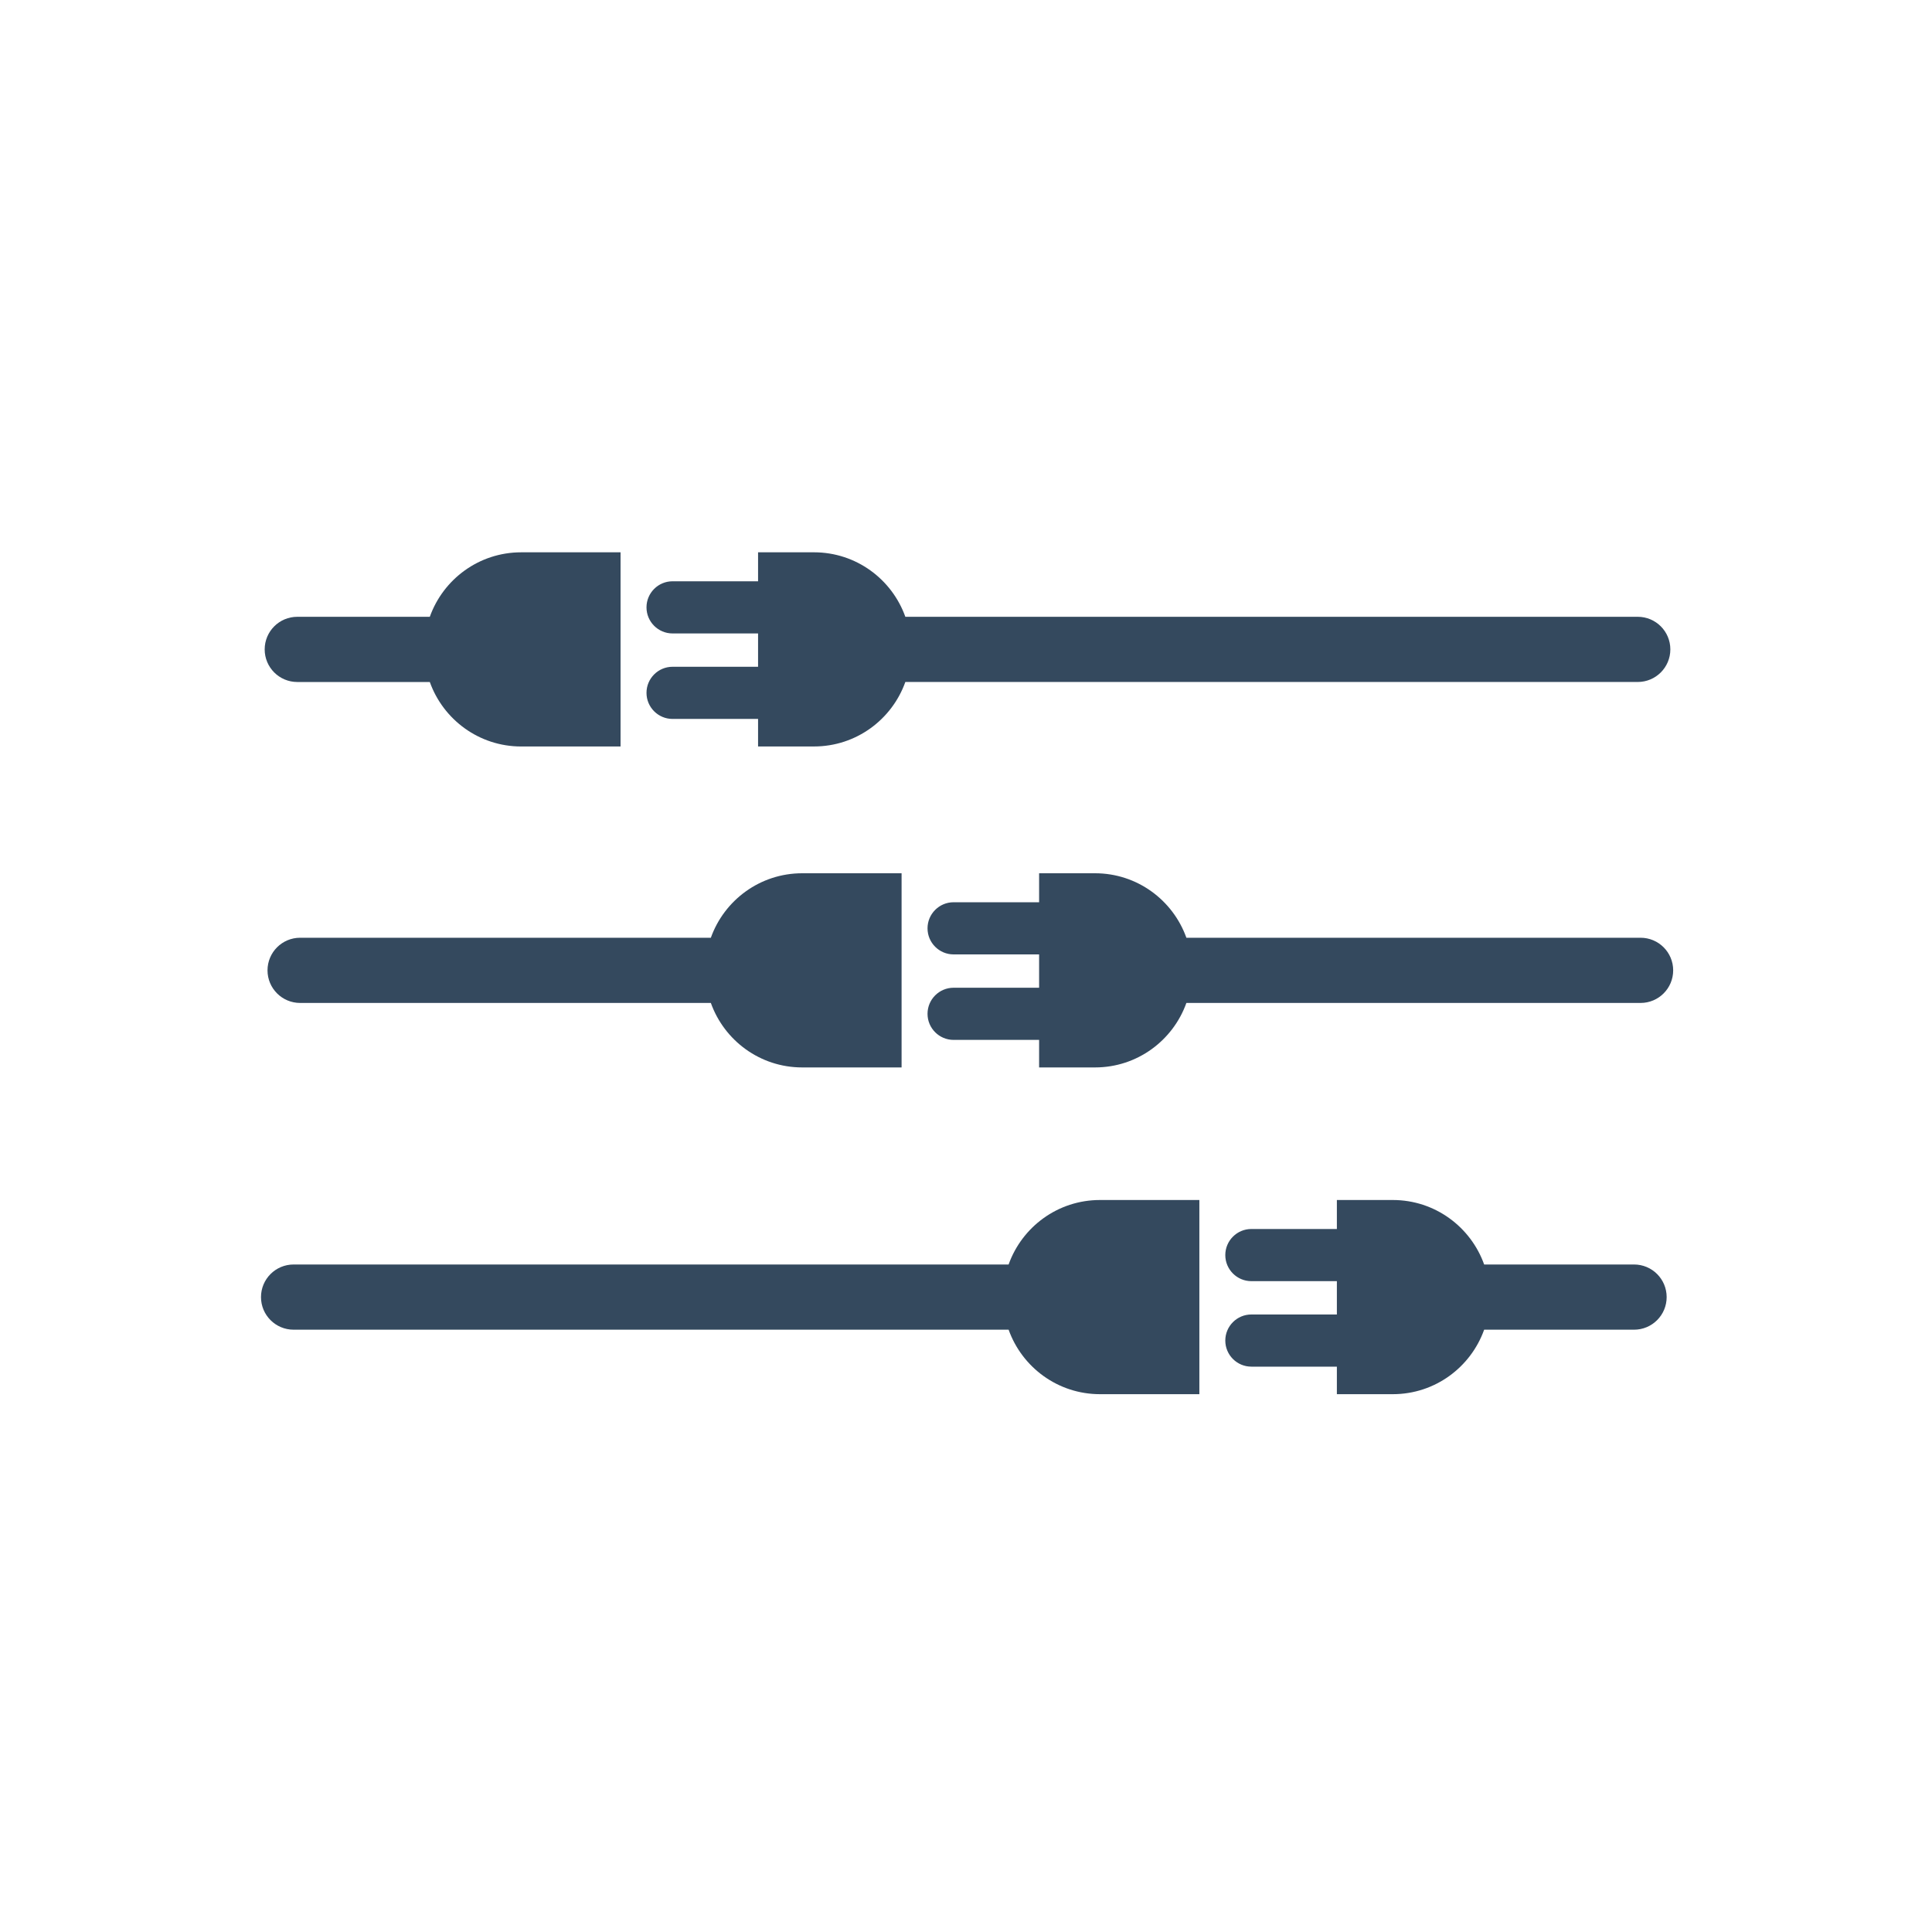 <svg xmlns="http://www.w3.org/2000/svg" viewBox="0 0 200 200">
	<g transform="translate(100,100) scale(0.9,0.9)">
		<g transform="translate(-100,-100)" fill="#34495E">
			<path d="M48.833,52.417c-4.849,0-8.965,3.097-10.507,7.417H23.083c-2.071,0-3.75,1.679-3.75,3.75	s1.679,3.75,3.75,3.75h15.243c1.542,4.319,5.658,7.417,10.507,7.417h11.433V52.417H48.833z"/>
			<path d="M177.266,59.833H93.023c-1.542-4.319-5.658-7.417-10.507-7.417h-6.433v3.333H66.25c-1.657,0-3,1.343-3,3 s1.343,3,3,3h9.833v3.833H66.25c-1.656,0-3,1.344-3,3s1.344,3,3,3h9.833v3.167h6.433c4.849,0,8.965-3.098,10.507-7.417h84.242 c2.072,0,3.75-1.679,3.75-3.75S179.338,59.833,177.266,59.833z"/>
			<path d="M115.409,126.916c-4.85,0-8.965,3.098-10.508,7.417H22.659c-2.071,0-3.75,1.679-3.75,3.75 s1.679,3.75,3.75,3.75h82.243c1.543,4.319,5.658,7.417,10.508,7.417h11.432v-22.334H115.409z"/>
			<path d="M176.841,134.333h-17.242c-1.543-4.319-5.658-7.417-10.508-7.417h-6.432v3.334h-9.834c-1.656,0-3,1.344-3,3	s1.344,3,3,3h9.834v3.833h-9.834c-1.656,0-3,1.344-3,3s1.344,3,3,3h9.834v3.167h6.432c4.85,0,8.965-3.098,10.508-7.417h17.242	c2.072,0,3.75-1.679,3.75-3.75S178.913,134.333,176.841,134.333z"/>
			<path d="M81.159,89.333c-4.849,0-8.965,3.098-10.507,7.417H23.409c-2.071,0-3.75,1.679-3.75,3.75	s1.679,3.75,3.75,3.75h47.243c1.542,4.319,5.658,7.417,10.507,7.417h11.432V89.333H81.159z"/>
			<path d="M177.591,96.75h-52.242c-1.543-4.319-5.658-7.417-10.508-7.417h-6.432v3.334h-9.834c-1.656,0-3,1.344-3,3	s1.344,3,3,3h9.834v3.833h-9.834c-1.656,0-3,1.344-3,3s1.344,3,3,3h9.834v3.167h6.432c4.85,0,8.965-3.098,10.508-7.417h52.242	c2.072,0,3.75-1.679,3.75-3.75S179.663,96.75,177.591,96.75z"/>
		</g>
	</g>				
</svg>